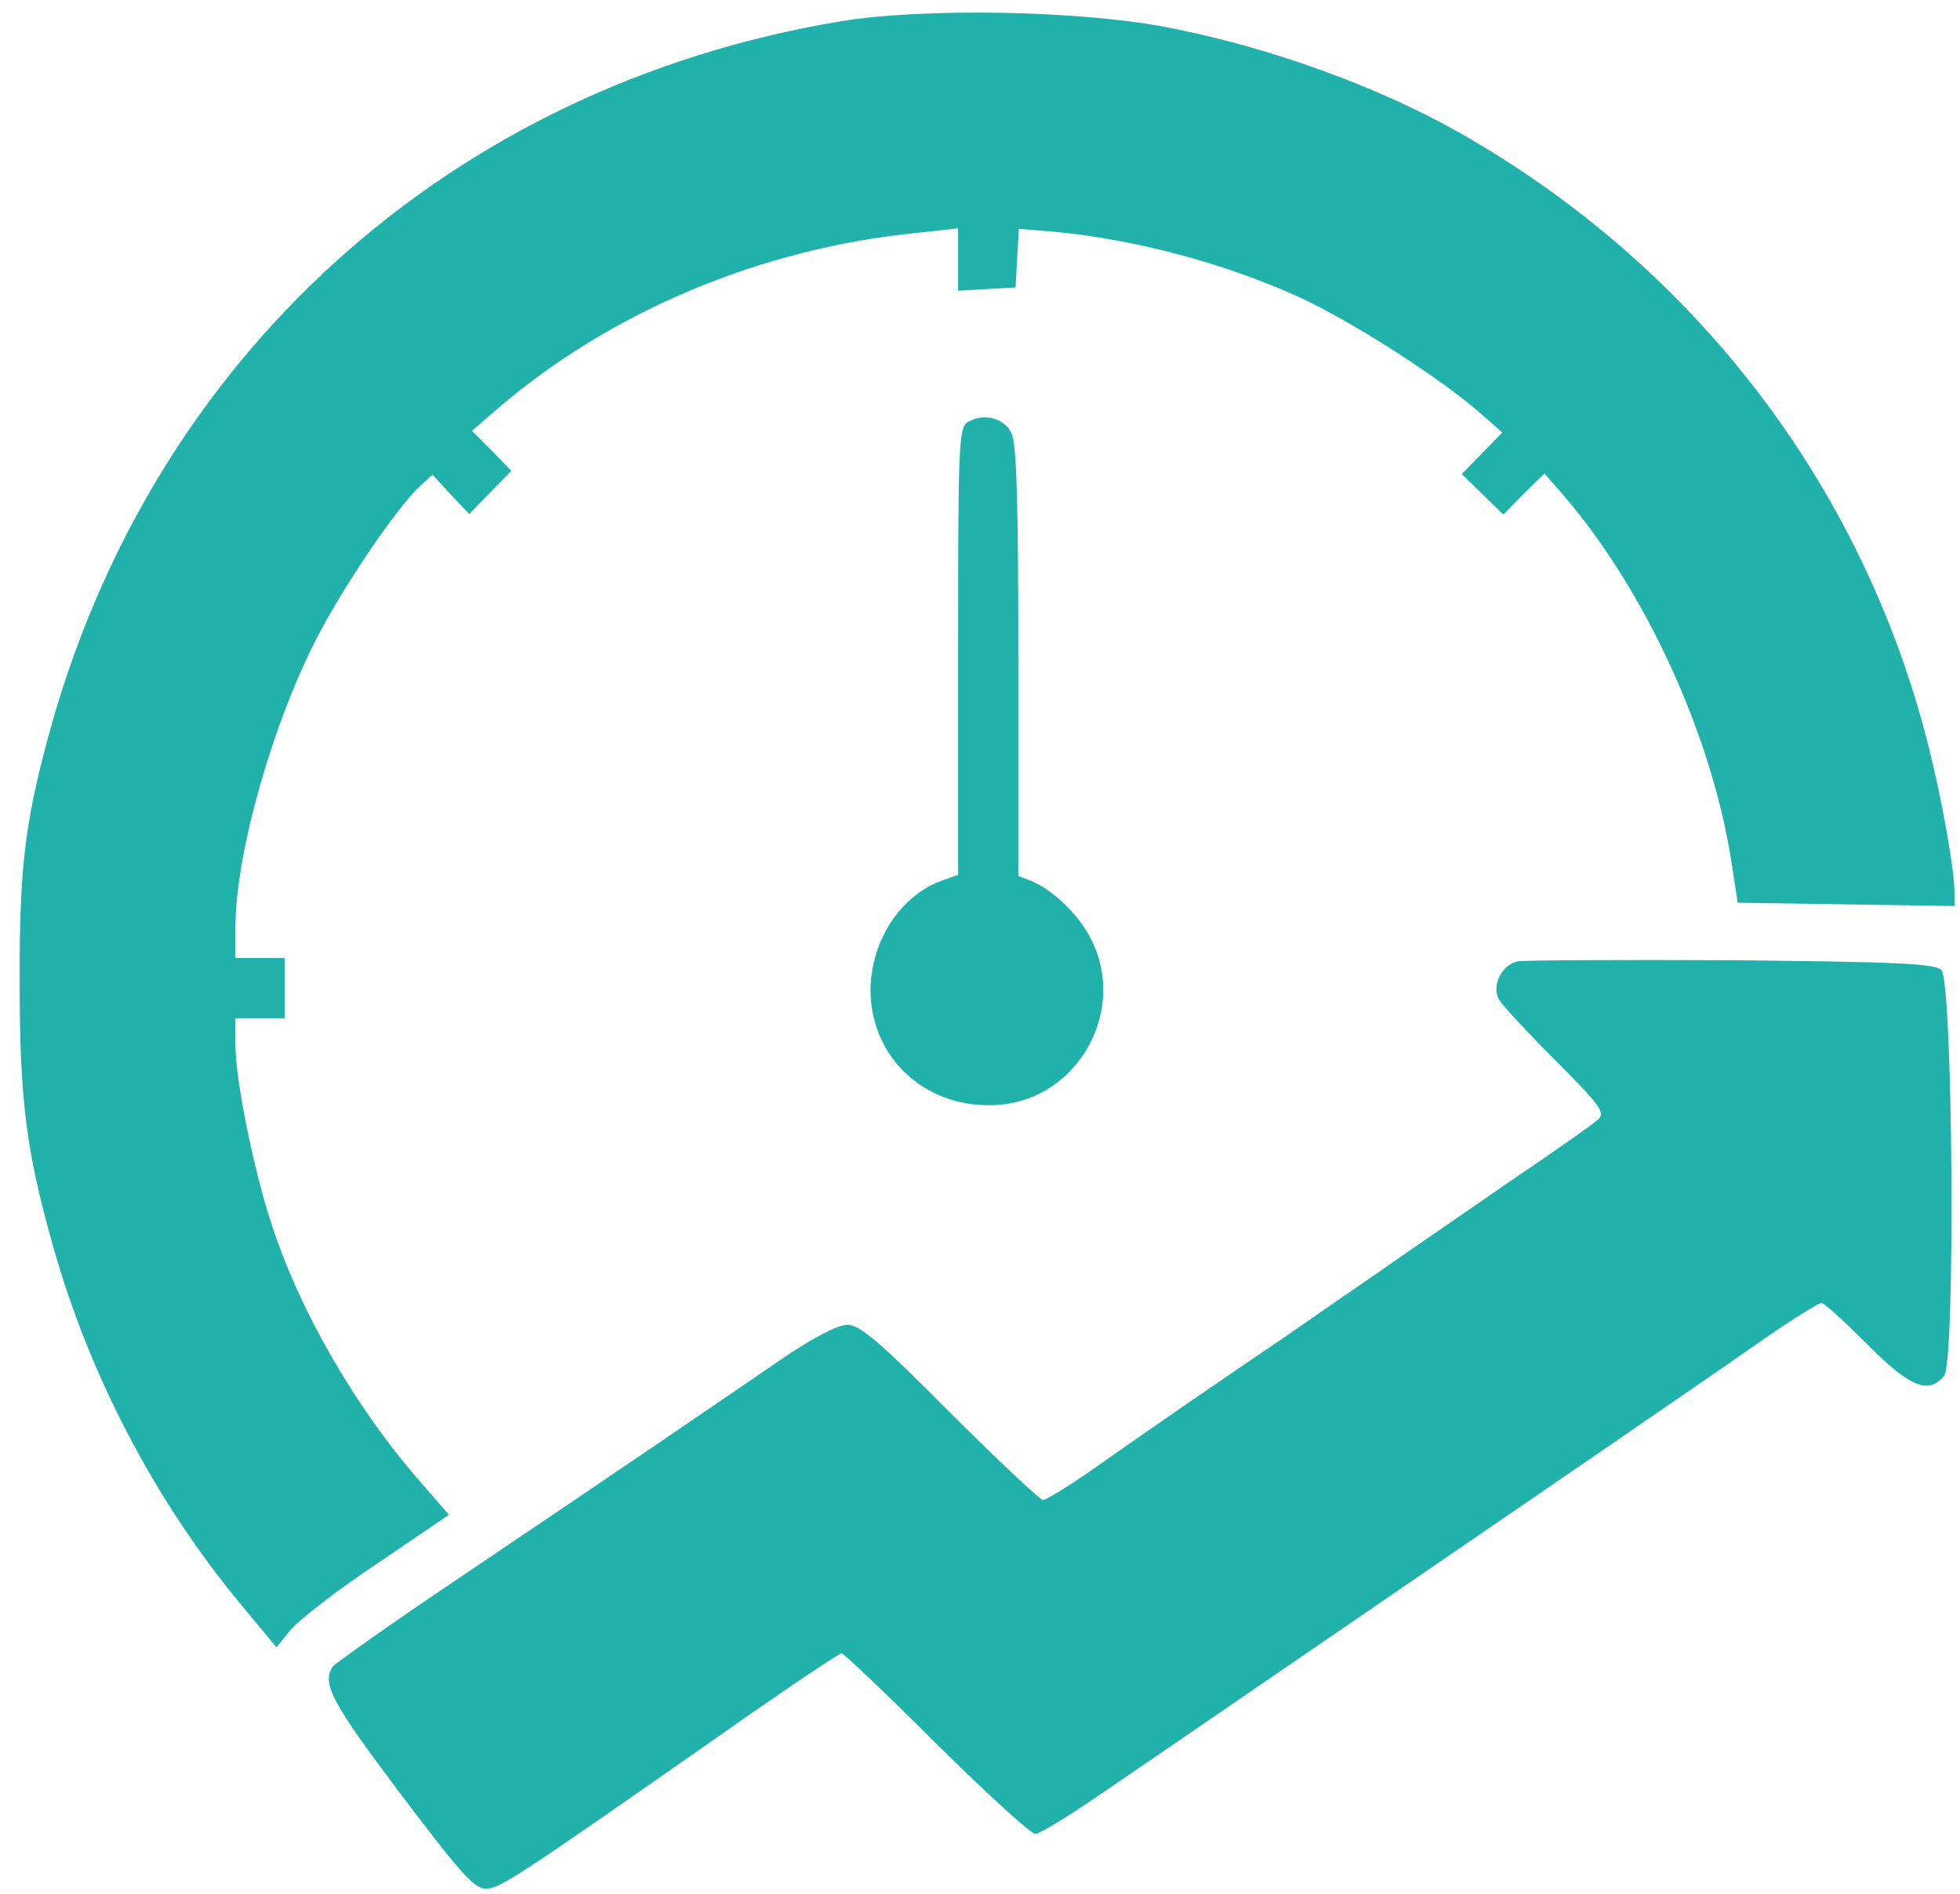 <ns0:svg xmlns:ns0="http://www.w3.org/2000/svg" version="1.0" width="358pt" height="346pt" viewBox="0 0 358 346" preserveAspectRatio="xMidYMid meet">
<ns0:g transform="translate(0,346) scale(0.1,-0.1)" fill="#20B2AA">
<ns0:path d="M1535 3421 c-714 -119 -1261 -614 -1448 -1311 -42 -156 -52 -242 -51 -450 0 -208 12 -303 60 -473 67 -240 188 -470 345 -659 l64 -77 26 32 c15 18 86 73 158 121 l131 89 -53 61 c-118 135 -220 312 -271 470 -33 100 -66 264 -66 327 l0 49 45 0 45 0 0 55 0 55 -45 0 -45 0 0 56 c0 134 68 374 151 533 50 96 143 232 185 272 l24 22 33 -36 34 -36 39 40 38 39 -36 37 -36 36 44 38 c208 180 485 296 772 324 l72 8 0 -57 0 -57 53 3 52 3 3 54 3 53 72 -6 c148 -15 311 -59 447 -122 97 -46 254 -147 324 -209 l40 -35 -37 -38 -37 -38 38 -37 38 -37 37 38 38 37 35 -40 c149 -173 270 -437 306 -666 l12 -78 198 -3 198 -3 0 23 c0 43 -22 167 -47 267 -119 476 -426 878 -858 1123 -152 86 -353 158 -538 193 -160 30 -441 35 -592 10z" />
<ns0:path d="M1768 2689 c-17 -9 -18 -40 -18 -419 l0 -408 -28 -10 c-77 -27 -131 -110 -132 -200 0 -127 105 -221 236 -210 145 12 234 175 166 304 -22 44 -71 90 -109 105 l-23 9 0 392 c0 296 -3 399 -13 418 -14 27 -51 36 -79 19z" />
<ns0:path d="M2772 1704 c-30 -7 -48 -45 -34 -70 6 -10 52 -60 103 -111 81 -81 91 -95 79 -107 -8 -8 -82 -60 -165 -116 -82 -57 -186 -128 -230 -159 -44 -30 -123 -85 -175 -121 -143 -97 -230 -157 -337 -232 -53 -38 -102 -68 -108 -68 -5 0 -82 72 -170 160 -129 130 -165 160 -187 160 -18 0 -62 -23 -121 -63 -115 -79 -341 -233 -607 -412 -113 -76 -208 -144 -212 -149 -21 -31 -2 -66 123 -232 108 -143 135 -174 156 -174 26 0 56 20 425 278 119 84 221 152 225 152 4 0 82 -74 173 -165 92 -91 173 -165 181 -165 8 0 65 35 127 78 62 42 190 130 285 195 553 379 806 552 923 634 51 35 96 63 101 63 5 0 42 -34 83 -75 78 -79 113 -93 141 -58 21 24 16 720 -5 741 -12 12 -80 15 -383 18 -202 1 -378 0 -391 -2z" />
</ns0:g>
</ns0:svg>